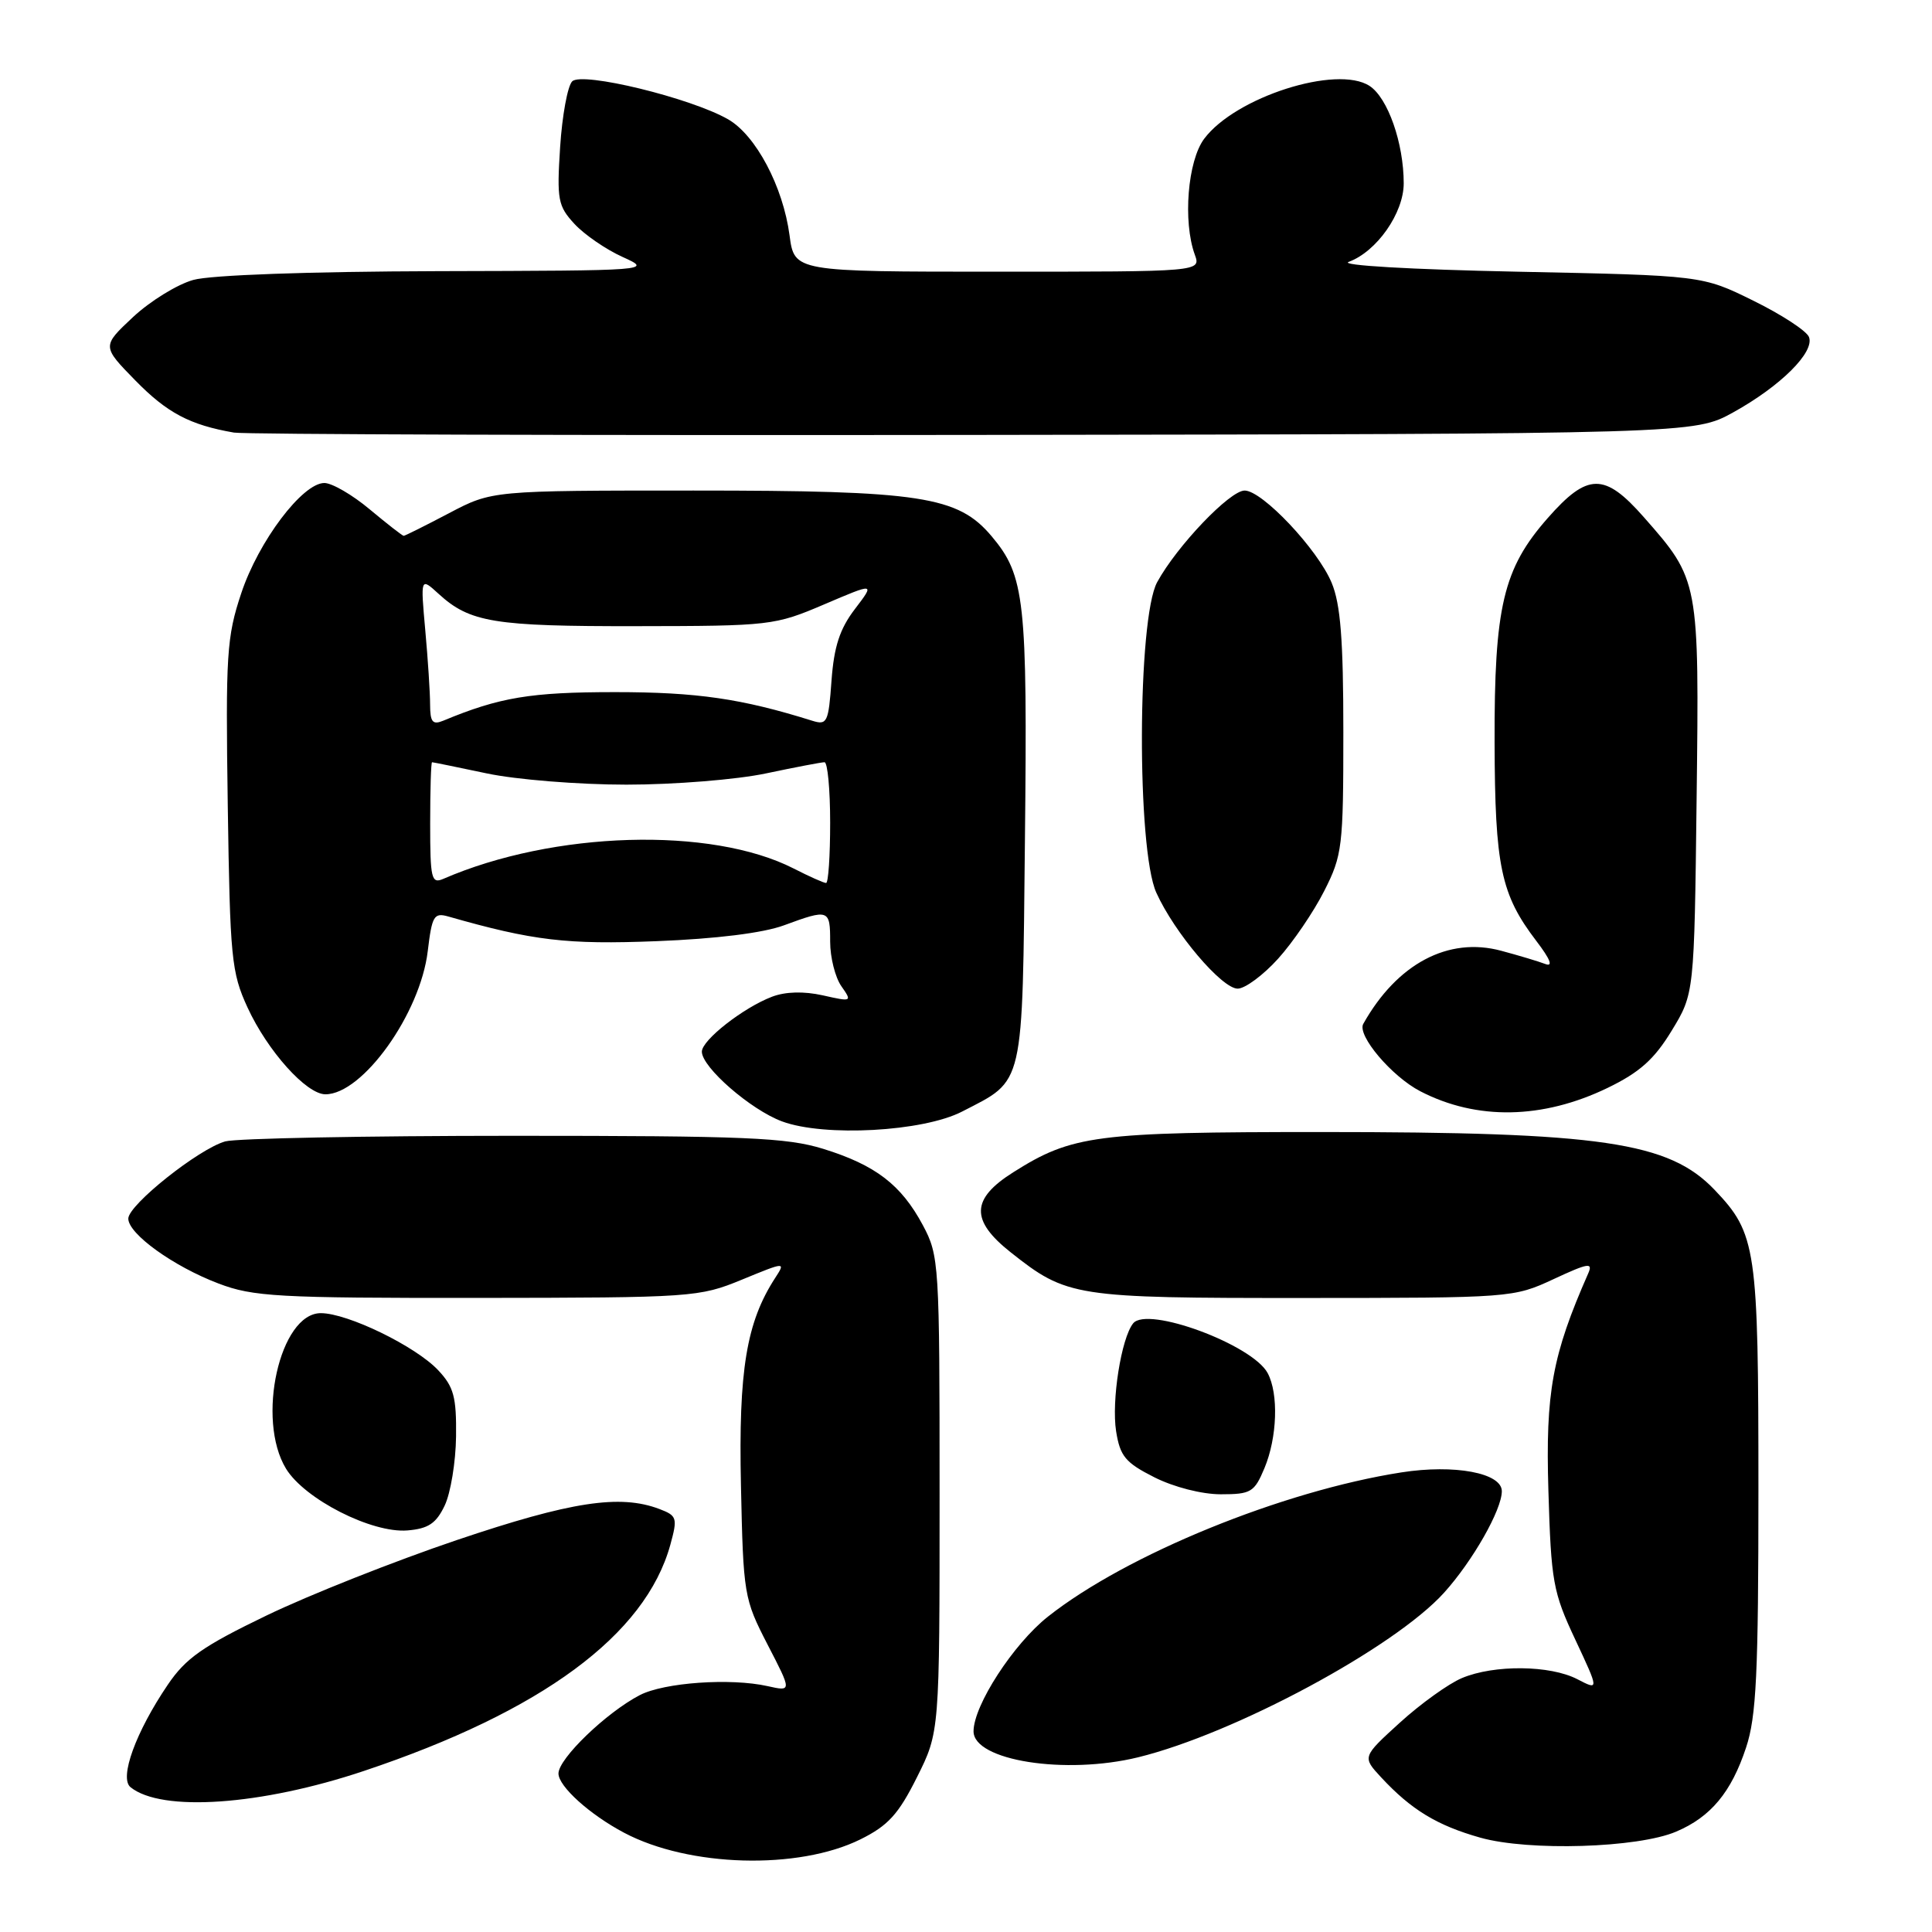 <?xml version="1.0" encoding="UTF-8" standalone="no"?>
<!DOCTYPE svg PUBLIC "-//W3C//DTD SVG 1.1//EN" "http://www.w3.org/Graphics/SVG/1.1/DTD/svg11.dtd" >
<svg xmlns="http://www.w3.org/2000/svg" xmlns:xlink="http://www.w3.org/1999/xlink" version="1.1" viewBox="0 0 256 256">
 <g >
 <path fill="currentColor"
d=" M 114.00 243.73 C 117.68 241.91 119.05 240.40 121.50 235.50 C 124.50 229.50 124.50 229.50 124.50 198.00 C 124.50 167.36 124.44 166.39 122.28 162.34 C 119.41 156.98 116.01 154.38 109.09 152.23 C 104.23 150.73 98.84 150.50 68.00 150.50 C 48.48 150.50 31.31 150.84 29.85 151.24 C 26.33 152.23 17.00 159.66 17.00 161.47 C 17.00 163.50 22.99 167.81 28.95 170.07 C 33.54 171.82 36.78 172.00 63.26 171.98 C 91.77 171.95 92.65 171.89 98.31 169.56 C 104.10 167.18 104.11 167.18 102.71 169.34 C 98.90 175.21 97.85 181.59 98.18 196.82 C 98.49 211.32 98.58 211.85 101.71 217.92 C 104.93 224.14 104.93 224.14 101.71 223.42 C 96.80 222.32 88.01 222.94 84.78 224.61 C 80.35 226.91 74.00 233.02 74.00 235.00 C 74.00 236.70 78.14 240.44 82.70 242.85 C 91.29 247.40 105.76 247.80 114.00 243.73 Z  M 222.10 242.70 C 226.68 240.76 229.41 237.48 231.36 231.57 C 232.73 227.46 233.00 221.78 233.00 197.29 C 233.00 165.34 232.73 163.47 227.20 157.67 C 221.14 151.31 212.22 150.00 175.09 150.00 C 145.16 150.00 142.06 150.40 134.25 155.34 C 128.66 158.87 128.57 161.70 133.91 165.93 C 141.39 171.85 142.33 172.00 172.72 171.99 C 200.23 171.98 200.55 171.96 205.86 169.49 C 210.46 167.35 211.11 167.24 210.44 168.75 C 205.68 179.56 204.78 184.47 205.17 197.50 C 205.53 209.60 205.78 210.97 208.73 217.25 C 211.89 224.00 211.89 224.00 209.00 222.50 C 205.39 220.63 197.98 220.56 193.72 222.35 C 191.95 223.09 188.25 225.75 185.50 228.25 C 180.50 232.80 180.50 232.80 183.00 235.50 C 186.99 239.80 190.41 241.88 196.15 243.50 C 202.58 245.31 217.02 244.87 222.10 242.70 Z  M 48.22 234.66 C 71.79 226.78 85.52 216.64 88.82 204.70 C 89.80 201.13 89.71 200.84 87.37 199.95 C 82.15 197.97 75.65 198.96 60.52 204.07 C 52.26 206.86 40.91 211.36 35.30 214.07 C 26.88 218.13 24.61 219.72 22.23 223.24 C 17.99 229.49 15.78 235.58 17.29 236.81 C 21.40 240.14 34.58 239.23 48.22 234.66 Z  M 150.81 232.85 C 163.58 229.72 184.76 218.33 191.34 211.05 C 195.14 206.84 199.00 200.06 199.00 197.59 C 199.00 195.17 192.72 194.00 185.69 195.10 C 169.92 197.56 149.25 205.99 138.86 214.21 C 134.29 217.82 129.00 225.97 129.00 229.41 C 129.00 233.29 141.17 235.21 150.81 232.85 Z  M 58.92 199.50 C 59.71 197.85 60.39 193.72 60.43 190.33 C 60.49 185.11 60.13 183.76 58.06 181.56 C 55.07 178.38 46.06 174.00 42.51 174.00 C 37.07 174.00 33.92 188.08 37.90 194.61 C 40.37 198.65 49.27 203.18 53.99 202.79 C 56.75 202.56 57.79 201.87 58.92 199.50 Z  M 167.55 194.53 C 169.24 190.48 169.44 184.68 167.97 181.94 C 165.95 178.17 152.03 173.02 150.15 175.35 C 148.57 177.32 147.26 185.63 147.89 189.65 C 148.42 192.97 149.12 193.81 152.96 195.75 C 155.54 197.05 159.25 198.00 161.76 198.00 C 165.77 198.00 166.21 197.73 167.55 194.53 Z  M 127.50 147.28 C 135.80 142.99 135.46 144.48 135.81 111.15 C 136.15 79.48 135.80 76.29 131.40 71.06 C 126.93 65.75 122.04 65.00 91.92 65.00 C 65.20 65.00 65.20 65.00 59.50 68.00 C 56.36 69.65 53.66 71.00 53.49 71.00 C 53.33 71.00 51.30 69.42 49.00 67.50 C 46.70 65.57 43.99 64.00 42.98 64.00 C 40.08 64.00 34.26 71.71 31.97 78.60 C 30.03 84.41 29.89 86.74 30.18 106.72 C 30.48 126.96 30.66 128.85 32.80 133.50 C 35.45 139.26 40.60 145.00 43.12 145.00 C 48.05 145.00 55.70 134.30 56.68 126.02 C 57.24 121.36 57.50 120.90 59.40 121.44 C 70.63 124.65 75.10 125.18 87.00 124.71 C 94.88 124.40 101.12 123.63 103.88 122.61 C 109.83 120.42 110.00 120.48 110.00 124.78 C 110.00 126.86 110.67 129.51 111.48 130.67 C 112.93 132.74 112.89 132.76 109.03 131.89 C 106.51 131.33 104.09 131.39 102.30 132.07 C 98.49 133.52 93.00 137.82 93.00 139.35 C 93.00 141.42 99.47 147.05 103.62 148.59 C 109.23 150.67 122.32 149.96 127.50 147.28 Z  M 213.00 144.16 C 217.24 142.11 219.19 140.38 221.50 136.58 C 224.50 131.66 224.50 131.66 224.81 105.86 C 225.16 76.90 225.15 76.86 217.81 68.52 C 212.61 62.61 210.37 62.63 205.08 68.65 C 199.18 75.35 197.99 80.38 198.04 98.43 C 198.09 114.81 198.87 118.52 203.57 124.68 C 205.44 127.13 205.83 128.15 204.75 127.73 C 203.86 127.39 201.23 126.60 198.91 125.98 C 191.91 124.09 185.11 127.70 180.64 135.67 C 179.79 137.18 184.41 142.64 188.20 144.60 C 195.67 148.47 204.41 148.31 213.00 144.16 Z  M 169.35 127.04 C 171.32 124.86 174.07 120.82 175.46 118.07 C 177.87 113.33 178.00 112.21 178.00 97.00 C 178.00 84.77 177.63 80.05 176.45 77.22 C 174.60 72.78 167.26 65.00 164.92 65.00 C 162.96 65.00 155.95 72.34 153.33 77.14 C 150.70 81.97 150.61 112.54 153.22 118.29 C 155.62 123.60 161.90 131.00 164.00 131.00 C 164.97 131.00 167.38 129.22 169.35 127.04 Z  M 229.68 54.63 C 235.94 51.16 240.47 46.66 239.70 44.66 C 239.39 43.85 236.08 41.69 232.34 39.85 C 225.55 36.50 225.55 36.50 201.03 36.00 C 186.89 35.71 177.43 35.16 178.71 34.70 C 182.42 33.34 186.00 28.24 186.00 24.29 C 186.00 18.97 183.90 12.98 181.48 11.39 C 177.15 8.56 163.69 12.86 159.56 18.39 C 157.37 21.31 156.72 29.36 158.32 33.75 C 159.13 36.00 159.13 36.00 132.20 36.00 C 105.26 36.00 105.26 36.00 104.62 31.19 C 103.76 24.72 100.16 17.93 96.48 15.81 C 91.52 12.97 77.13 9.47 75.82 10.78 C 75.21 11.39 74.49 15.31 74.22 19.49 C 73.77 26.46 73.93 27.30 76.12 29.67 C 77.43 31.09 80.30 33.06 82.50 34.05 C 86.47 35.85 86.32 35.86 58.00 35.93 C 40.97 35.98 27.94 36.44 25.62 37.09 C 23.49 37.68 19.89 39.90 17.62 42.02 C 13.50 45.88 13.50 45.88 17.95 50.43 C 22.14 54.71 25.16 56.31 31.00 57.32 C 32.38 57.56 76.47 57.70 129.00 57.63 C 224.50 57.50 224.50 57.50 229.68 54.63 Z  M 57.00 109.11 C 57.00 104.65 57.11 101.00 57.25 101.00 C 57.39 101.00 60.65 101.67 64.50 102.48 C 68.36 103.30 76.65 103.97 83.00 103.97 C 89.35 103.97 97.64 103.30 101.50 102.48 C 105.35 101.67 108.84 101.00 109.25 101.00 C 109.66 101.00 110.00 104.60 110.00 109.00 C 110.00 113.40 109.76 117.00 109.46 117.00 C 109.16 117.00 107.23 116.14 105.16 115.08 C 94.22 109.50 73.33 110.12 58.75 116.45 C 57.16 117.14 57.00 116.45 57.00 109.11 Z  M 56.99 93.36 C 56.99 91.79 56.70 87.35 56.35 83.50 C 55.72 76.50 55.72 76.50 58.11 78.68 C 62.26 82.48 65.46 83.00 84.32 82.97 C 102.07 82.95 102.66 82.88 109.22 80.08 C 115.94 77.21 115.94 77.21 113.28 80.70 C 111.27 83.33 110.51 85.68 110.18 90.18 C 109.78 95.74 109.60 96.12 107.62 95.50 C 98.27 92.57 92.36 91.71 81.50 91.71 C 70.31 91.71 66.21 92.39 58.75 95.49 C 57.32 96.08 57.00 95.69 56.99 93.36 Z "/>
</g>
</svg>